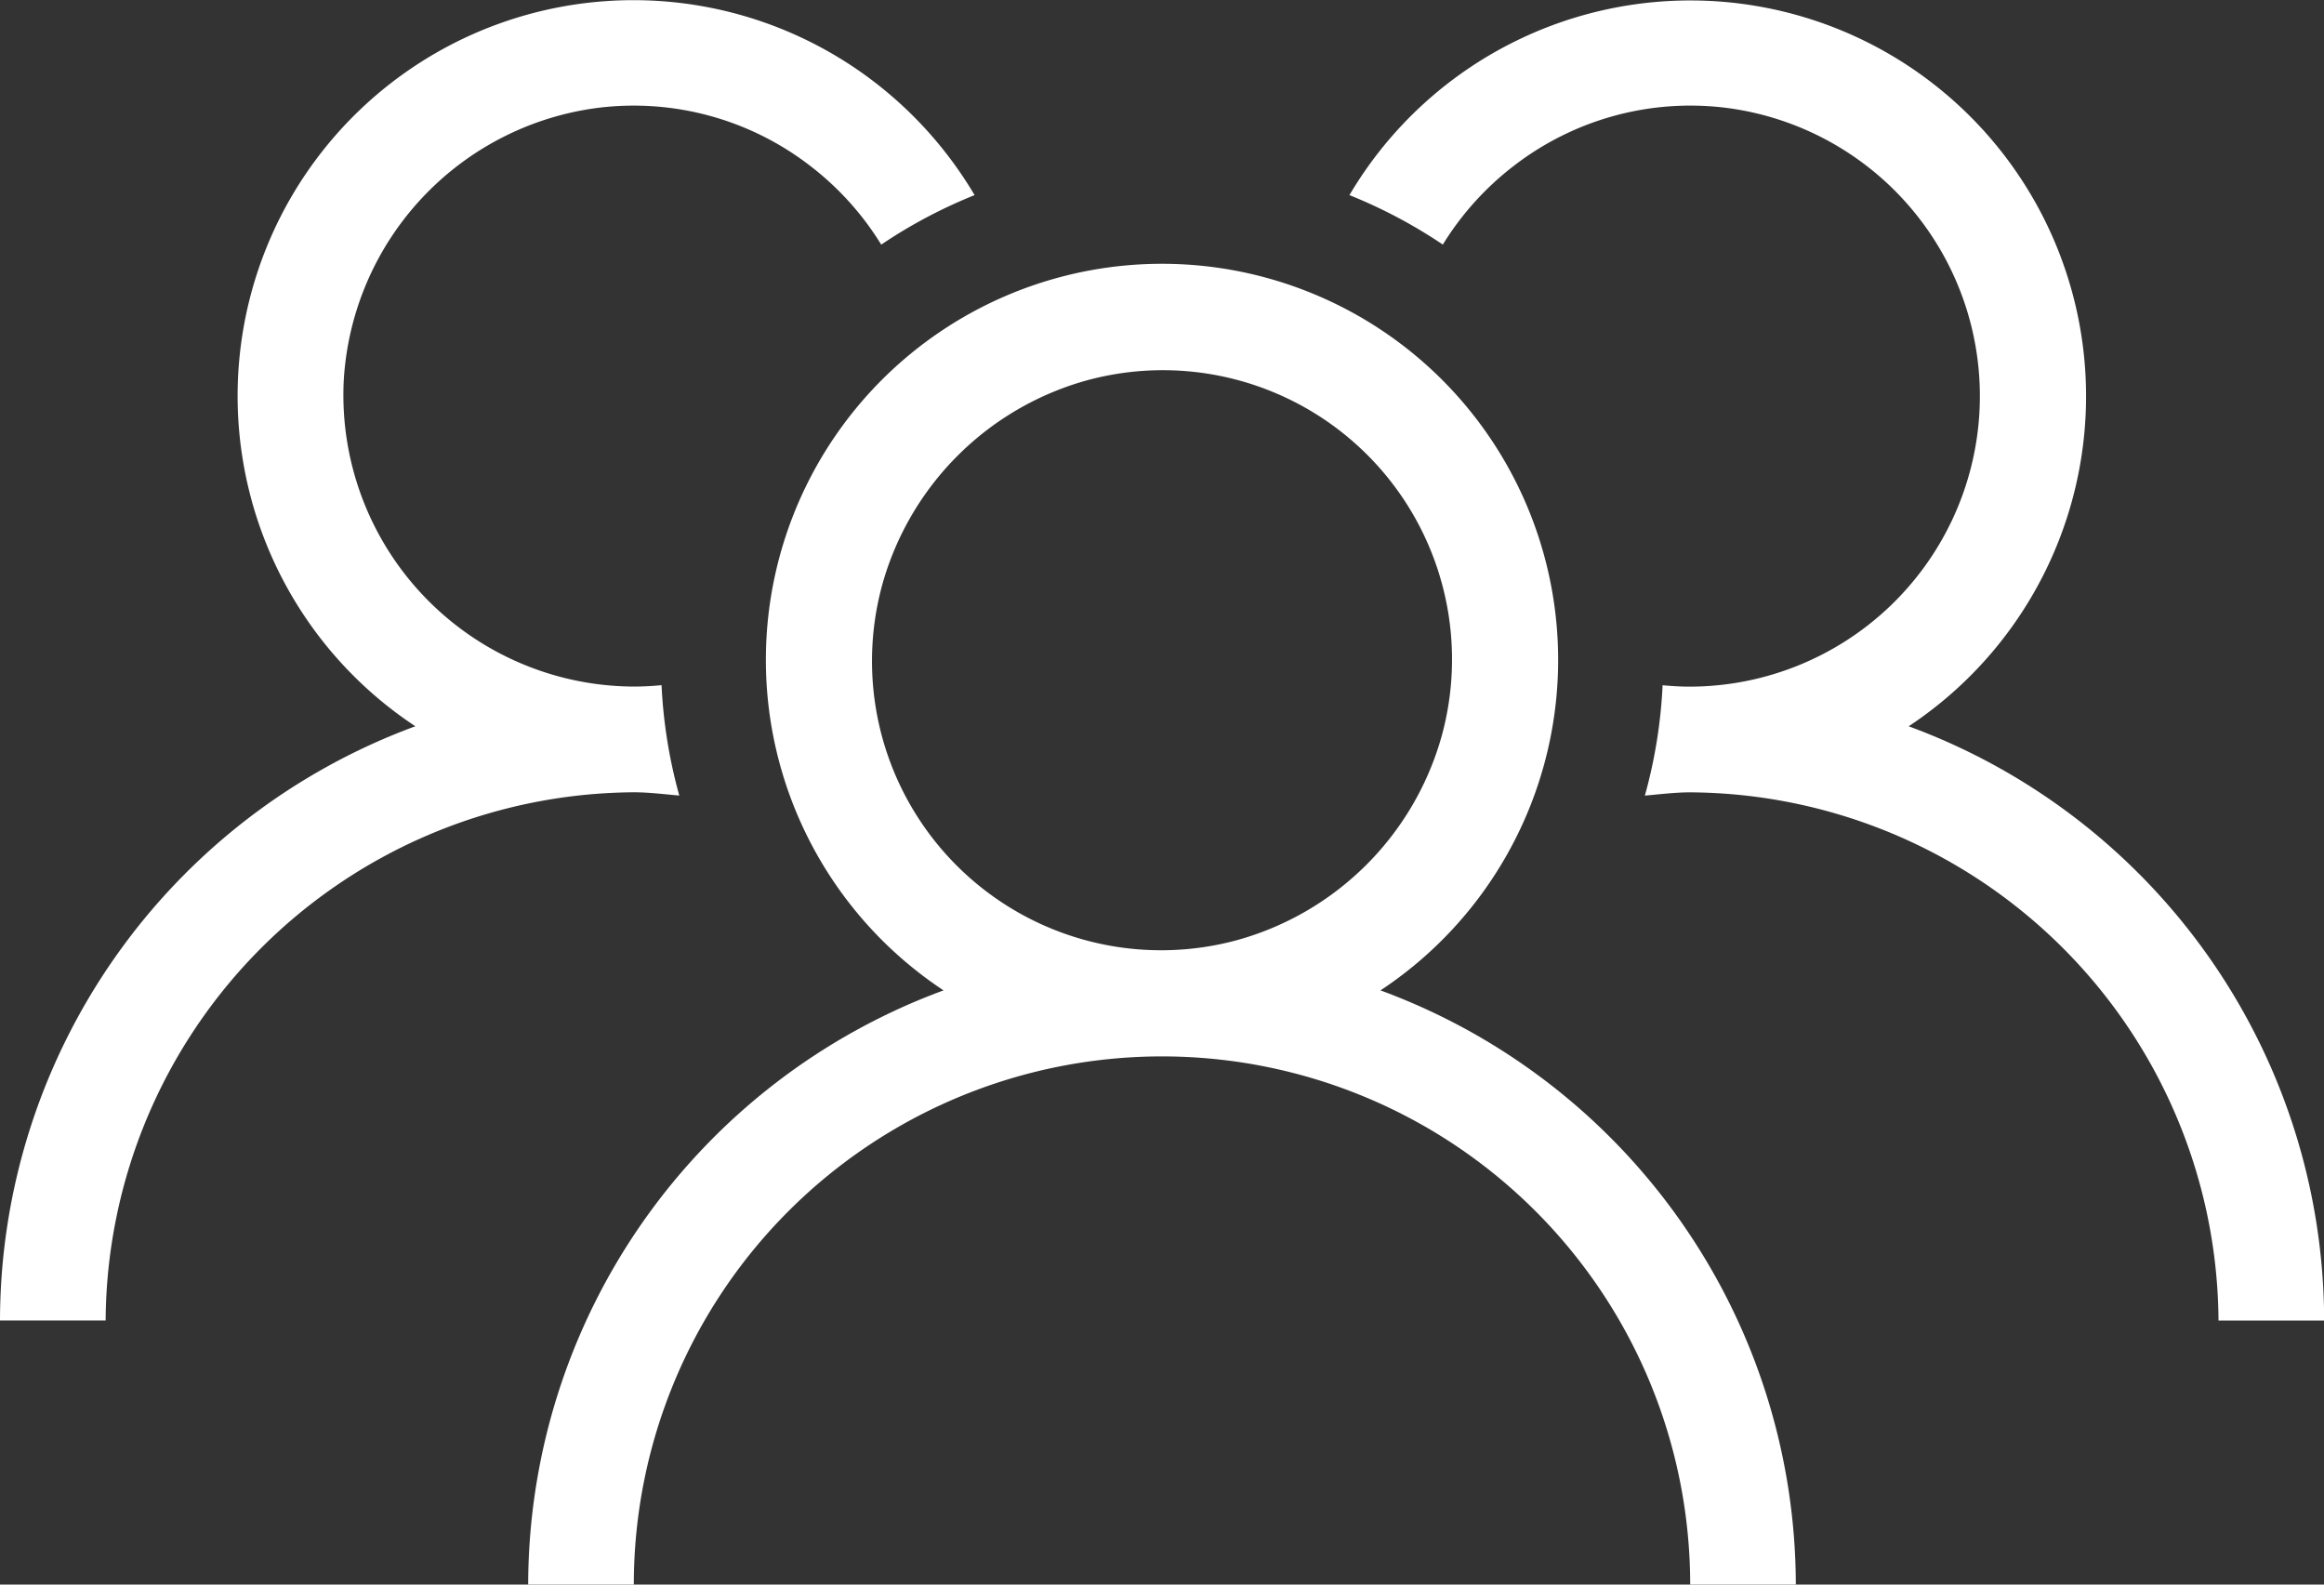 <svg xmlns="http://www.w3.org/2000/svg" width="117.92" height="80.4" viewBox="0 0 117.92 80.4"><rect x="0" y="0" width="117.92" height="80.4" fill="#333333" stroke="none"/><defs><clipPath id="silhouettes-path"><path fill="#fff" d="M0 0h117.92v80.4H0z" data-name="Rectangle 1274"/></clipPath></defs><g data-name="Group 16180"><g fill="#fff" clip-path="url(#silhouettes-path)" data-name="Group 16179"><path d="M70.046 50.251a20.1 20.1 0 1 0-22.171 0A32.185 32.185 0 0 0 26.8 80.401h5.36a26.8 26.8 0 1 1 53.6 0h5.36a32.183 32.183 0 0 0-21.074-30.15m-7.269-2.552a14.673 14.673 0 0 1-18.015-18.016 14.91 14.91 0 0 1 10.379-10.382 14.673 14.673 0 0 1 18.017 18.02 14.908 14.908 0 0 1-10.381 10.378" data-name="Path 33784"/><path d="M32.161 40.2c.782 0 1.541.1 2.306.165a25.382 25.382 0 0 1-.9-5.6c-.463.044-.931.071-1.4.071a14.792 14.792 0 0 1-14.724-15.549A14.818 14.818 0 0 1 30.307 5.476a14.648 14.648 0 0 1 10.807 2.943 14.817 14.817 0 0 1 3.6 3.993A25.382 25.382 0 0 1 49.451 9.9a20.221 20.221 0 0 0-3.44-4.33 20.082 20.082 0 1 0-24.936 31.28A32.185 32.185 0 0 0 0 67h5.36a26.963 26.963 0 0 1 26.8-26.8" data-name="Path 33785"/><path d="M96.847 36.851A20.081 20.081 0 1 0 68.471 9.9a25.464 25.464 0 0 1 4.738 2.51 14.834 14.834 0 0 1 3.6-3.993 14.652 14.652 0 0 1 10.806-2.942 14.744 14.744 0 0 1-1.854 29.365c-.473 0-.942-.027-1.4-.072a25.31 25.31 0 0 1-.9 5.6c.766-.067 1.523-.165 2.306-.165a26.964 26.964 0 0 1 26.8 26.8h5.36a32.186 32.186 0 0 0-21.075-30.15" data-name="Path 33786"/></g></g></svg>